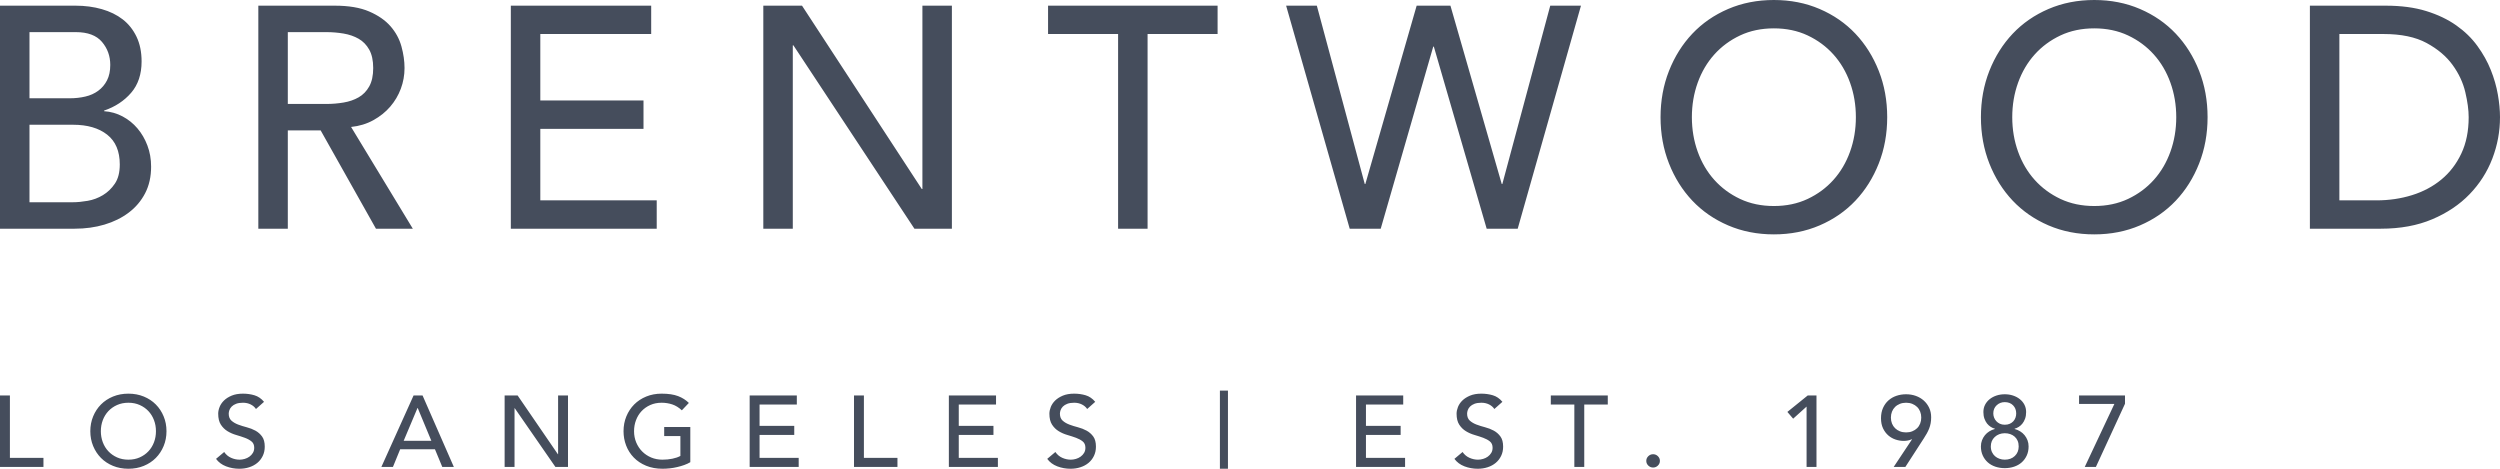 <?xml version="1.0" encoding="UTF-8"?>
<svg width="160px" height="30px" viewBox="0 0 160 30" version="1.1" xmlns="http://www.w3.org/2000/svg" xmlns:xlink="http://www.w3.org/1999/xlink">
    <!-- Generator: Sketch 62 (91390) - https://sketch.com -->
    <title>logo-brentwoodhome-v3</title>
    <desc>Created with Sketch.</desc>
    <g id="logo-brentwoodhome-v3" stroke="none" stroke-width="1" fill="none" fill-rule="evenodd">
        <g id="BRENTWOOD-logo-short" fill="#454D5C" fill-rule="nonzero">
            <path d="M4.776,14.637 C5.458,14.637 6.093,14.55 6.683,14.375 C7.273,14.2 7.79,13.945 8.236,13.609 C8.682,13.273 9.032,12.86 9.288,12.369 C9.543,11.878 9.671,11.31 9.671,10.665 C9.671,10.181 9.592,9.731 9.435,9.315 C9.278,8.898 9.065,8.532 8.796,8.216 C8.528,7.9 8.21,7.644 7.843,7.45 C7.476,7.255 7.083,7.144 6.663,7.117 L6.663,7.117 L6.663,7.077 C7.371,6.835 7.948,6.455 8.393,5.938 C8.839,5.42 9.062,4.751 9.062,3.931 C9.062,3.327 8.953,2.799 8.737,2.349 C8.521,1.899 8.226,1.529 7.853,1.24 C7.479,0.951 7.034,0.733 6.516,0.585 C5.998,0.437 5.438,0.363 4.835,0.363 L4.835,0.363 L0,0.363 L0,14.637 L4.776,14.637 Z M4.462,6.29 L1.887,6.29 L1.887,2.056 L4.855,2.056 C5.615,2.056 6.172,2.265 6.526,2.681 C6.88,3.098 7.057,3.589 7.057,4.153 C7.057,4.543 6.988,4.872 6.85,5.141 C6.713,5.41 6.526,5.632 6.29,5.806 C6.054,5.981 5.779,6.106 5.464,6.179 C5.15,6.253 4.816,6.29 4.462,6.29 L4.462,6.29 Z M4.659,12.944 L1.887,12.944 L1.887,7.984 L4.678,7.984 C5.595,7.984 6.323,8.196 6.86,8.619 C7.397,9.042 7.666,9.677 7.666,10.524 C7.666,11.035 7.561,11.445 7.351,11.754 C7.142,12.063 6.886,12.308 6.585,12.49 C6.283,12.671 5.959,12.792 5.612,12.853 C5.265,12.913 4.947,12.944 4.659,12.944 L4.659,12.944 Z M18.42,14.637 L18.42,8.347 L20.523,8.347 L24.061,14.637 L26.42,14.637 L22.469,8.125 C22.993,8.071 23.469,7.927 23.894,7.692 C24.32,7.456 24.681,7.167 24.975,6.825 C25.27,6.482 25.496,6.099 25.654,5.675 C25.811,5.252 25.89,4.812 25.89,4.355 C25.89,3.911 25.824,3.451 25.693,2.974 C25.562,2.497 25.329,2.067 24.995,1.683 C24.661,1.3 24.206,0.985 23.629,0.736 C23.052,0.487 22.319,0.363 21.428,0.363 L21.428,0.363 L16.533,0.363 L16.533,14.637 L18.42,14.637 Z M20.897,6.653 L18.42,6.653 L18.42,2.056 L20.897,2.056 C21.264,2.056 21.627,2.087 21.988,2.147 C22.348,2.208 22.669,2.319 22.951,2.48 C23.233,2.641 23.459,2.873 23.629,3.175 C23.799,3.478 23.885,3.871 23.885,4.355 C23.885,4.839 23.799,5.232 23.629,5.534 C23.459,5.837 23.233,6.069 22.951,6.23 C22.669,6.391 22.348,6.502 21.988,6.562 C21.627,6.623 21.264,6.653 20.897,6.653 L20.897,6.653 Z M42.03,14.637 L42.03,12.823 L34.58,12.823 L34.58,8.246 L41.184,8.246 L41.184,6.431 L34.58,6.431 L34.58,2.177 L41.676,2.177 L41.676,0.363 L32.693,0.363 L32.693,14.637 L42.03,14.637 Z M50.739,14.637 L50.739,2.903 L50.779,2.903 L58.523,14.637 L60.921,14.637 L60.921,0.363 L59.034,0.363 L59.034,12.097 L58.995,12.097 L51.329,0.363 L48.852,0.363 L48.852,14.637 L50.739,14.637 Z M73.445,14.637 L73.445,2.177 L77.926,2.177 L77.926,0.363 L67.076,0.363 L67.076,2.177 L71.558,2.177 L71.558,14.637 L73.445,14.637 Z M88.366,14.637 L91.727,2.984 L91.766,2.984 L95.147,14.637 L97.133,14.637 L101.182,0.363 L99.216,0.363 L96.15,11.774 L96.111,11.774 L92.828,0.363 L90.666,0.363 L87.383,11.774 L87.344,11.774 L84.277,0.363 L82.312,0.363 L86.381,14.637 L88.366,14.637 Z M113.528,15 C114.59,15 115.566,14.808 116.457,14.425 C117.348,14.042 118.111,13.515 118.747,12.843 C119.382,12.171 119.88,11.378 120.241,10.464 C120.601,9.55 120.781,8.562 120.781,7.5 C120.781,6.438 120.601,5.45 120.241,4.536 C119.88,3.622 119.382,2.829 118.747,2.157 C118.111,1.485 117.348,0.958 116.457,0.575 C115.566,0.192 114.59,0 113.528,0 C112.467,0 111.49,0.192 110.599,0.575 C109.708,0.958 108.945,1.485 108.309,2.157 C107.674,2.829 107.176,3.622 106.816,4.536 C106.455,5.45 106.275,6.438 106.275,7.5 C106.275,8.562 106.455,9.55 106.816,10.464 C107.176,11.378 107.674,12.171 108.309,12.843 C108.945,13.515 109.708,14.042 110.599,14.425 C111.49,14.808 112.467,15 113.528,15 Z M113.528,13.185 C112.729,13.185 112.008,13.034 111.366,12.732 C110.724,12.429 110.173,12.023 109.715,11.512 C109.256,11.001 108.902,10.4 108.653,9.708 C108.404,9.015 108.28,8.28 108.28,7.5 C108.28,6.72 108.404,5.985 108.653,5.292 C108.902,4.6 109.256,3.999 109.715,3.488 C110.173,2.977 110.724,2.571 111.366,2.268 C112.008,1.966 112.729,1.815 113.528,1.815 C114.328,1.815 115.048,1.966 115.69,2.268 C116.332,2.571 116.883,2.977 117.341,3.488 C117.8,3.999 118.154,4.6 118.403,5.292 C118.652,5.985 118.776,6.72 118.776,7.5 C118.776,8.28 118.652,9.015 118.403,9.708 C118.154,10.4 117.8,11.001 117.341,11.512 C116.883,12.023 116.332,12.429 115.69,12.732 C115.048,13.034 114.328,13.185 113.528,13.185 Z M134.032,15 C135.093,15 136.07,14.808 136.961,14.425 C137.852,14.042 138.615,13.515 139.251,12.843 C139.886,12.171 140.384,11.378 140.744,10.464 C141.105,9.55 141.285,8.562 141.285,7.5 C141.285,6.438 141.105,5.45 140.744,4.536 C140.384,3.622 139.886,2.829 139.251,2.157 C138.615,1.485 137.852,0.958 136.961,0.575 C136.07,0.192 135.093,0 134.032,0 C132.97,0 131.994,0.192 131.103,0.575 C130.212,0.958 129.449,1.485 128.813,2.157 C128.178,2.829 127.68,3.622 127.319,4.536 C126.959,5.45 126.779,6.438 126.779,7.5 C126.779,8.562 126.959,9.55 127.319,10.464 C127.68,11.378 128.178,12.171 128.813,12.843 C129.449,13.515 130.212,14.042 131.103,14.425 C131.994,14.808 132.97,15 134.032,15 Z M134.032,13.185 C133.233,13.185 132.512,13.034 131.87,12.732 C131.228,12.429 130.677,12.023 130.219,11.512 C129.76,11.001 129.406,10.4 129.157,9.708 C128.908,9.015 128.784,8.28 128.784,7.5 C128.784,6.72 128.908,5.985 129.157,5.292 C129.406,4.6 129.76,3.999 130.219,3.488 C130.677,2.977 131.228,2.571 131.87,2.268 C132.512,1.966 133.233,1.815 134.032,1.815 C134.831,1.815 135.552,1.966 136.194,2.268 C136.836,2.571 137.387,2.977 137.845,3.488 C138.304,3.999 138.658,4.6 138.907,5.292 C139.156,5.985 139.28,6.72 139.28,7.5 C139.28,8.28 139.156,9.015 138.907,9.708 C138.658,10.4 138.304,11.001 137.845,11.512 C137.387,12.023 136.836,12.429 136.194,12.732 C135.552,13.034 134.831,13.185 134.032,13.185 Z M152.373,14.637 C153.618,14.637 154.716,14.435 155.666,14.032 C156.616,13.629 157.412,13.095 158.054,12.429 C158.696,11.764 159.181,11.005 159.509,10.151 C159.836,9.298 160,8.414 160,7.5 C160,7.056 159.954,6.573 159.862,6.048 C159.771,5.524 159.62,5 159.41,4.476 C159.201,3.952 158.916,3.441 158.555,2.944 C158.195,2.446 157.743,2.006 157.199,1.623 C156.655,1.24 156.013,0.934 155.273,0.706 C154.532,0.477 153.671,0.363 152.688,0.363 L152.688,0.363 L147.833,0.363 L147.833,14.637 L152.373,14.637 Z M152.098,12.823 L149.72,12.823 L149.72,2.177 L152.55,2.177 C153.677,2.177 154.595,2.369 155.302,2.752 C156.01,3.135 156.563,3.602 156.963,4.153 C157.363,4.704 157.635,5.286 157.779,5.897 C157.923,6.509 157.995,7.043 157.995,7.5 C157.995,8.387 157.838,9.163 157.523,9.829 C157.209,10.494 156.783,11.048 156.246,11.492 C155.708,11.935 155.083,12.268 154.368,12.49 C153.654,12.712 152.898,12.823 152.098,12.823 L152.098,12.823 Z" id="BRENTWOOD"></path>
            <path d="M2.781,29.884 L2.781,29.302 L0.634,29.302 L0.634,25.31 L0,25.31 L0,29.884 L2.781,29.884 Z M8.218,30 C8.574,30 8.902,29.939 9.202,29.816 C9.501,29.693 9.758,29.524 9.971,29.309 C10.185,29.093 10.352,28.839 10.473,28.547 C10.595,28.254 10.655,27.937 10.655,27.597 C10.655,27.257 10.595,26.94 10.473,26.647 C10.352,26.354 10.185,26.1 9.971,25.885 C9.758,25.67 9.501,25.501 9.202,25.378 C8.902,25.255 8.574,25.194 8.218,25.194 C7.861,25.194 7.533,25.255 7.233,25.378 C6.934,25.501 6.677,25.67 6.464,25.885 C6.25,26.1 6.083,26.354 5.962,26.647 C5.841,26.94 5.78,27.257 5.78,27.597 C5.78,27.937 5.841,28.254 5.962,28.547 C6.083,28.839 6.25,29.093 6.464,29.309 C6.677,29.524 6.934,29.693 7.233,29.816 C7.533,29.939 7.861,30 8.218,30 Z M8.218,29.419 C7.949,29.419 7.707,29.37 7.491,29.273 C7.275,29.176 7.09,29.046 6.936,28.882 C6.782,28.719 6.663,28.526 6.579,28.304 C6.496,28.082 6.454,27.847 6.454,27.597 C6.454,27.347 6.496,27.111 6.579,26.89 C6.663,26.668 6.782,26.475 6.936,26.311 C7.09,26.148 7.275,26.017 7.491,25.921 C7.707,25.824 7.949,25.775 8.218,25.775 C8.486,25.775 8.728,25.824 8.944,25.921 C9.16,26.017 9.345,26.148 9.499,26.311 C9.653,26.475 9.772,26.668 9.856,26.89 C9.94,27.111 9.981,27.347 9.981,27.597 C9.981,27.847 9.94,28.082 9.856,28.304 C9.772,28.526 9.653,28.719 9.499,28.882 C9.345,29.046 9.16,29.176 8.944,29.273 C8.728,29.37 8.486,29.419 8.218,29.419 Z M15.319,30 C15.543,30 15.755,29.968 15.953,29.903 C16.151,29.839 16.323,29.746 16.468,29.625 C16.614,29.505 16.729,29.356 16.815,29.18 C16.901,29.003 16.944,28.805 16.944,28.585 C16.944,28.31 16.887,28.093 16.772,27.936 C16.658,27.779 16.516,27.654 16.346,27.561 C16.176,27.469 15.992,27.397 15.791,27.345 C15.591,27.293 15.406,27.235 15.236,27.171 C15.067,27.106 14.925,27.022 14.81,26.919 C14.696,26.815 14.638,26.667 14.638,26.473 C14.638,26.404 14.653,26.329 14.681,26.247 C14.71,26.165 14.76,26.089 14.83,26.017 C14.9,25.946 14.994,25.888 15.111,25.843 C15.227,25.798 15.374,25.775 15.55,25.775 C15.735,25.775 15.9,25.812 16.045,25.885 C16.191,25.958 16.303,26.055 16.382,26.176 L16.382,26.176 L16.898,25.717 C16.721,25.506 16.517,25.366 16.283,25.297 C16.05,25.228 15.805,25.194 15.55,25.194 C15.268,25.194 15.027,25.236 14.827,25.32 C14.626,25.404 14.462,25.508 14.335,25.633 C14.207,25.758 14.113,25.896 14.054,26.047 C13.994,26.197 13.965,26.339 13.965,26.473 C13.965,26.77 14.022,27.006 14.136,27.18 C14.251,27.355 14.393,27.494 14.562,27.597 C14.732,27.7 14.917,27.781 15.117,27.839 C15.318,27.897 15.503,27.958 15.672,28.02 C15.842,28.082 15.984,28.16 16.098,28.253 C16.213,28.345 16.27,28.48 16.27,28.656 C16.27,28.781 16.241,28.891 16.184,28.986 C16.127,29.081 16.053,29.16 15.963,29.225 C15.873,29.289 15.772,29.338 15.662,29.37 C15.552,29.402 15.444,29.419 15.339,29.419 C15.149,29.419 14.965,29.379 14.787,29.299 C14.609,29.219 14.462,29.096 14.348,28.928 L14.348,28.928 L13.826,29.367 C13.984,29.582 14.198,29.742 14.467,29.845 C14.735,29.948 15.019,30 15.319,30 Z M25.148,29.884 L25.611,28.753 L27.837,28.753 L28.306,29.884 L29.046,29.884 L27.044,25.31 L26.469,25.31 L24.408,29.884 L25.148,29.884 Z M27.606,28.211 L25.835,28.211 L26.72,26.111 L26.734,26.111 L27.606,28.211 Z M32.93,29.884 L32.93,26.124 L32.943,26.124 L35.546,29.884 L36.352,29.884 L36.352,25.31 L35.718,25.31 L35.718,29.07 L35.704,29.07 L33.128,25.31 L32.296,25.31 L32.296,29.884 L32.93,29.884 Z M42.409,30 C42.55,30 42.701,29.991 42.862,29.974 C43.022,29.957 43.181,29.93 43.337,29.893 C43.494,29.857 43.644,29.813 43.79,29.761 C43.935,29.709 44.065,29.649 44.18,29.58 L44.18,29.58 L44.18,27.326 L42.508,27.326 L42.508,27.907 L43.545,27.907 L43.545,29.18 C43.404,29.257 43.234,29.316 43.033,29.357 C42.833,29.398 42.621,29.419 42.396,29.419 C42.136,29.419 41.896,29.372 41.676,29.28 C41.456,29.187 41.264,29.059 41.101,28.895 C40.938,28.732 40.811,28.539 40.718,28.317 C40.626,28.095 40.579,27.855 40.579,27.597 C40.579,27.347 40.621,27.111 40.705,26.89 C40.789,26.668 40.907,26.475 41.062,26.311 C41.216,26.148 41.401,26.017 41.616,25.921 C41.832,25.824 42.074,25.775 42.343,25.775 C42.581,25.775 42.808,25.811 43.024,25.882 C43.239,25.953 43.444,26.079 43.638,26.26 L43.638,26.26 L44.087,25.788 C43.902,25.603 43.673,25.458 43.4,25.352 C43.127,25.247 42.775,25.194 42.343,25.194 C41.986,25.194 41.658,25.255 41.359,25.378 C41.059,25.501 40.803,25.67 40.589,25.885 C40.376,26.1 40.208,26.354 40.087,26.647 C39.966,26.94 39.906,27.257 39.906,27.597 C39.906,27.92 39.962,28.227 40.074,28.517 C40.186,28.808 40.349,29.063 40.563,29.283 C40.776,29.503 41.038,29.677 41.349,29.806 C41.659,29.935 42.013,30 42.409,30 Z M51.116,29.884 L51.116,29.302 L48.612,29.302 L48.612,27.836 L50.832,27.836 L50.832,27.255 L48.612,27.255 L48.612,25.891 L50.997,25.891 L50.997,25.31 L47.978,25.31 L47.978,29.884 L51.116,29.884 Z M57.437,29.884 L57.437,29.302 L55.29,29.302 L55.29,25.31 L54.656,25.31 L54.656,29.884 L57.437,29.884 Z M63.865,29.884 L63.865,29.302 L61.361,29.302 L61.361,27.836 L63.581,27.836 L63.581,27.255 L61.361,27.255 L61.361,25.891 L63.746,25.891 L63.746,25.31 L60.727,25.31 L60.727,29.884 L63.865,29.884 Z M68.515,30 C68.74,30 68.951,29.968 69.149,29.903 C69.348,29.839 69.519,29.746 69.665,29.625 C69.81,29.505 69.926,29.356 70.011,29.18 C70.097,29.003 70.14,28.805 70.14,28.585 C70.14,28.31 70.083,28.093 69.969,27.936 C69.854,27.779 69.712,27.654 69.542,27.561 C69.373,27.469 69.188,27.397 68.988,27.345 C68.787,27.293 68.602,27.235 68.433,27.171 C68.263,27.106 68.121,27.022 68.007,26.919 C67.892,26.815 67.835,26.667 67.835,26.473 C67.835,26.404 67.849,26.329 67.878,26.247 C67.906,26.165 67.956,26.089 68.026,26.017 C68.097,25.946 68.19,25.888 68.307,25.843 C68.424,25.798 68.57,25.775 68.746,25.775 C68.931,25.775 69.097,25.812 69.242,25.885 C69.387,25.958 69.5,26.055 69.579,26.176 L69.579,26.176 L70.094,25.717 C69.918,25.506 69.713,25.366 69.48,25.297 C69.246,25.228 69.002,25.194 68.746,25.194 C68.465,25.194 68.223,25.236 68.023,25.32 C67.823,25.404 67.659,25.508 67.531,25.633 C67.403,25.758 67.31,25.896 67.25,26.047 C67.191,26.197 67.161,26.339 67.161,26.473 C67.161,26.77 67.218,27.006 67.333,27.18 C67.447,27.355 67.589,27.494 67.759,27.597 C67.928,27.7 68.113,27.781 68.314,27.839 C68.514,27.897 68.699,27.958 68.869,28.02 C69.038,28.082 69.18,28.16 69.295,28.253 C69.409,28.345 69.466,28.48 69.466,28.656 C69.466,28.781 69.438,28.891 69.381,28.986 C69.323,29.081 69.25,29.16 69.159,29.225 C69.069,29.289 68.969,29.338 68.859,29.37 C68.749,29.402 68.641,29.419 68.535,29.419 C68.346,29.419 68.162,29.379 67.983,29.299 C67.805,29.219 67.659,29.096 67.544,28.928 L67.544,28.928 L67.022,29.367 C67.181,29.582 67.394,29.742 67.663,29.845 C67.932,29.948 68.216,30 68.515,30 Z M78.589,30 L78.589,25 L78.074,25 L78.074,30 L78.589,30 Z M89.925,29.884 L89.925,29.302 L87.421,29.302 L87.421,27.836 L89.641,27.836 L89.641,27.255 L87.421,27.255 L87.421,25.891 L89.806,25.891 L89.806,25.31 L86.787,25.31 L86.787,29.884 L89.925,29.884 Z M94.575,30 C94.8,30 95.011,29.968 95.209,29.903 C95.407,29.839 95.579,29.746 95.724,29.625 C95.87,29.505 95.985,29.356 96.071,29.18 C96.157,29.003 96.2,28.805 96.2,28.585 C96.2,28.31 96.143,28.093 96.028,27.936 C95.914,27.779 95.772,27.654 95.602,27.561 C95.433,27.469 95.248,27.397 95.047,27.345 C94.847,27.293 94.662,27.235 94.493,27.171 C94.323,27.106 94.181,27.022 94.066,26.919 C93.952,26.815 93.895,26.667 93.895,26.473 C93.895,26.404 93.909,26.329 93.938,26.247 C93.966,26.165 94.016,26.089 94.086,26.017 C94.157,25.946 94.25,25.888 94.367,25.843 C94.484,25.798 94.63,25.775 94.806,25.775 C94.991,25.775 95.156,25.812 95.302,25.885 C95.447,25.958 95.559,26.055 95.639,26.176 L95.639,26.176 L96.154,25.717 C95.978,25.506 95.773,25.366 95.54,25.297 C95.306,25.228 95.062,25.194 94.806,25.194 C94.524,25.194 94.283,25.236 94.083,25.32 C93.883,25.404 93.719,25.508 93.591,25.633 C93.463,25.758 93.37,25.896 93.31,26.047 C93.251,26.197 93.221,26.339 93.221,26.473 C93.221,26.77 93.278,27.006 93.393,27.18 C93.507,27.355 93.649,27.494 93.819,27.597 C93.988,27.7 94.173,27.781 94.374,27.839 C94.574,27.897 94.759,27.958 94.929,28.02 C95.098,28.082 95.24,28.16 95.355,28.253 C95.469,28.345 95.526,28.48 95.526,28.656 C95.526,28.781 95.498,28.891 95.44,28.986 C95.383,29.081 95.309,29.16 95.219,29.225 C95.129,29.289 95.029,29.338 94.919,29.37 C94.808,29.402 94.701,29.419 94.595,29.419 C94.406,29.419 94.222,29.379 94.043,29.299 C93.865,29.219 93.719,29.096 93.604,28.928 L93.604,28.928 L93.082,29.367 C93.241,29.582 93.454,29.742 93.723,29.845 C93.992,29.948 94.276,30 94.575,30 Z M101.392,29.884 L101.392,25.891 L102.898,25.891 L102.898,25.31 L99.252,25.31 L99.252,25.891 L100.758,25.891 L100.758,29.884 L101.392,29.884 Z M105.798,29.922 C105.917,29.922 106.02,29.88 106.105,29.797 C106.191,29.713 106.234,29.612 106.234,29.496 C106.234,29.38 106.191,29.28 106.105,29.196 C106.02,29.112 105.917,29.07 105.798,29.07 C105.679,29.07 105.577,29.112 105.491,29.196 C105.405,29.28 105.362,29.38 105.362,29.496 C105.362,29.612 105.405,29.713 105.491,29.797 C105.577,29.88 105.679,29.922 105.798,29.922 Z M116.255,29.884 L116.255,25.31 L115.694,25.31 L114.392,26.363 L114.762,26.796 L115.621,26.021 L115.621,29.884 L116.255,29.884 Z M121.943,29.884 L123.125,28.056 C123.196,27.948 123.26,27.842 123.317,27.739 C123.374,27.636 123.424,27.531 123.466,27.426 C123.507,27.32 123.539,27.209 123.561,27.093 C123.583,26.977 123.594,26.848 123.594,26.705 C123.594,26.481 123.551,26.279 123.466,26.098 C123.38,25.917 123.264,25.762 123.119,25.633 C122.973,25.504 122.804,25.405 122.61,25.336 C122.416,25.267 122.209,25.233 121.989,25.233 C121.769,25.233 121.562,25.266 121.368,25.333 C121.174,25.399 121.005,25.497 120.86,25.627 C120.714,25.756 120.599,25.916 120.513,26.108 C120.427,26.3 120.384,26.52 120.384,26.77 C120.384,27.02 120.428,27.236 120.516,27.419 C120.604,27.602 120.718,27.753 120.856,27.871 C120.995,27.99 121.15,28.077 121.322,28.133 C121.494,28.189 121.663,28.217 121.831,28.217 C122.029,28.217 122.201,28.183 122.346,28.114 L122.346,28.114 L122.372,28.114 L121.196,29.884 L121.943,29.884 Z M121.989,27.674 C121.844,27.674 121.712,27.651 121.593,27.603 C121.474,27.556 121.371,27.49 121.286,27.406 C121.2,27.322 121.134,27.222 121.087,27.106 C121.041,26.99 121.018,26.863 121.018,26.725 C121.018,26.587 121.041,26.46 121.087,26.344 C121.134,26.227 121.2,26.127 121.286,26.043 C121.371,25.959 121.474,25.894 121.593,25.846 C121.712,25.799 121.844,25.775 121.989,25.775 C122.134,25.775 122.267,25.799 122.385,25.846 C122.504,25.894 122.607,25.959 122.693,26.043 C122.779,26.127 122.845,26.227 122.891,26.344 C122.937,26.46 122.96,26.587 122.96,26.725 C122.96,26.863 122.937,26.99 122.891,27.106 C122.845,27.222 122.779,27.322 122.693,27.406 C122.607,27.49 122.504,27.556 122.385,27.603 C122.267,27.651 122.134,27.674 121.989,27.674 Z M128.304,29.961 C128.516,29.961 128.715,29.93 128.902,29.868 C129.089,29.805 129.251,29.714 129.388,29.593 C129.524,29.472 129.632,29.326 129.711,29.154 C129.791,28.981 129.83,28.788 129.83,28.572 C129.83,28.43 129.807,28.299 129.761,28.178 C129.715,28.058 129.652,27.949 129.573,27.852 C129.493,27.755 129.4,27.673 129.292,27.607 C129.184,27.54 129.066,27.489 128.938,27.455 L128.938,27.455 L128.938,27.435 C129.026,27.414 129.115,27.375 129.203,27.319 C129.291,27.263 129.369,27.192 129.437,27.106 C129.505,27.02 129.562,26.915 129.606,26.793 C129.65,26.67 129.672,26.529 129.672,26.37 C129.672,26.197 129.635,26.041 129.563,25.901 C129.49,25.761 129.391,25.642 129.265,25.543 C129.14,25.444 128.995,25.367 128.829,25.313 C128.664,25.259 128.489,25.233 128.304,25.233 C128.119,25.233 127.944,25.259 127.779,25.313 C127.614,25.367 127.469,25.444 127.343,25.543 C127.218,25.642 127.119,25.761 127.046,25.901 C126.973,26.041 126.937,26.197 126.937,26.37 C126.937,26.529 126.959,26.67 127.003,26.793 C127.047,26.915 127.103,27.02 127.171,27.106 C127.24,27.192 127.318,27.263 127.406,27.319 C127.494,27.375 127.582,27.414 127.67,27.435 L127.67,27.435 L127.67,27.455 C127.542,27.489 127.425,27.54 127.317,27.607 C127.209,27.673 127.115,27.755 127.036,27.852 C126.957,27.949 126.894,28.058 126.848,28.178 C126.801,28.299 126.778,28.43 126.778,28.572 C126.778,28.788 126.818,28.981 126.897,29.154 C126.976,29.326 127.084,29.472 127.221,29.593 C127.357,29.714 127.519,29.805 127.706,29.868 C127.894,29.93 128.093,29.961 128.304,29.961 Z M128.304,27.183 C128.185,27.183 128.081,27.162 127.99,27.119 C127.9,27.076 127.824,27.021 127.763,26.954 C127.701,26.887 127.654,26.811 127.621,26.725 C127.588,26.639 127.571,26.55 127.571,26.46 C127.571,26.245 127.643,26.07 127.786,25.937 C127.929,25.803 128.102,25.736 128.304,25.736 C128.524,25.736 128.702,25.804 128.836,25.94 C128.97,26.076 129.037,26.249 129.037,26.46 C129.037,26.555 129.022,26.645 128.991,26.731 C128.96,26.817 128.914,26.894 128.853,26.961 C128.791,27.027 128.715,27.081 128.625,27.122 C128.534,27.163 128.428,27.183 128.304,27.183 Z M128.304,29.419 C128.185,29.419 128.072,29.399 127.964,29.36 C127.856,29.322 127.761,29.267 127.68,29.196 C127.599,29.125 127.534,29.036 127.485,28.931 C127.437,28.825 127.412,28.706 127.412,28.572 C127.412,28.327 127.496,28.126 127.663,27.968 C127.831,27.811 128.044,27.73 128.304,27.726 C128.428,27.726 128.543,27.744 128.651,27.781 C128.759,27.818 128.854,27.871 128.935,27.943 C129.017,28.014 129.08,28.102 129.127,28.207 C129.173,28.313 129.196,28.435 129.196,28.572 C129.196,28.822 129.113,29.026 128.948,29.183 C128.783,29.34 128.568,29.419 128.304,29.419 Z M134.137,29.884 L136,25.84 L136,25.31 L133.06,25.31 L133.06,25.853 L135.32,25.853 L133.424,29.884 L134.137,29.884 Z" id="LOSANGELES|EST.1987"></path>
        </g>
    </g>
</svg>
